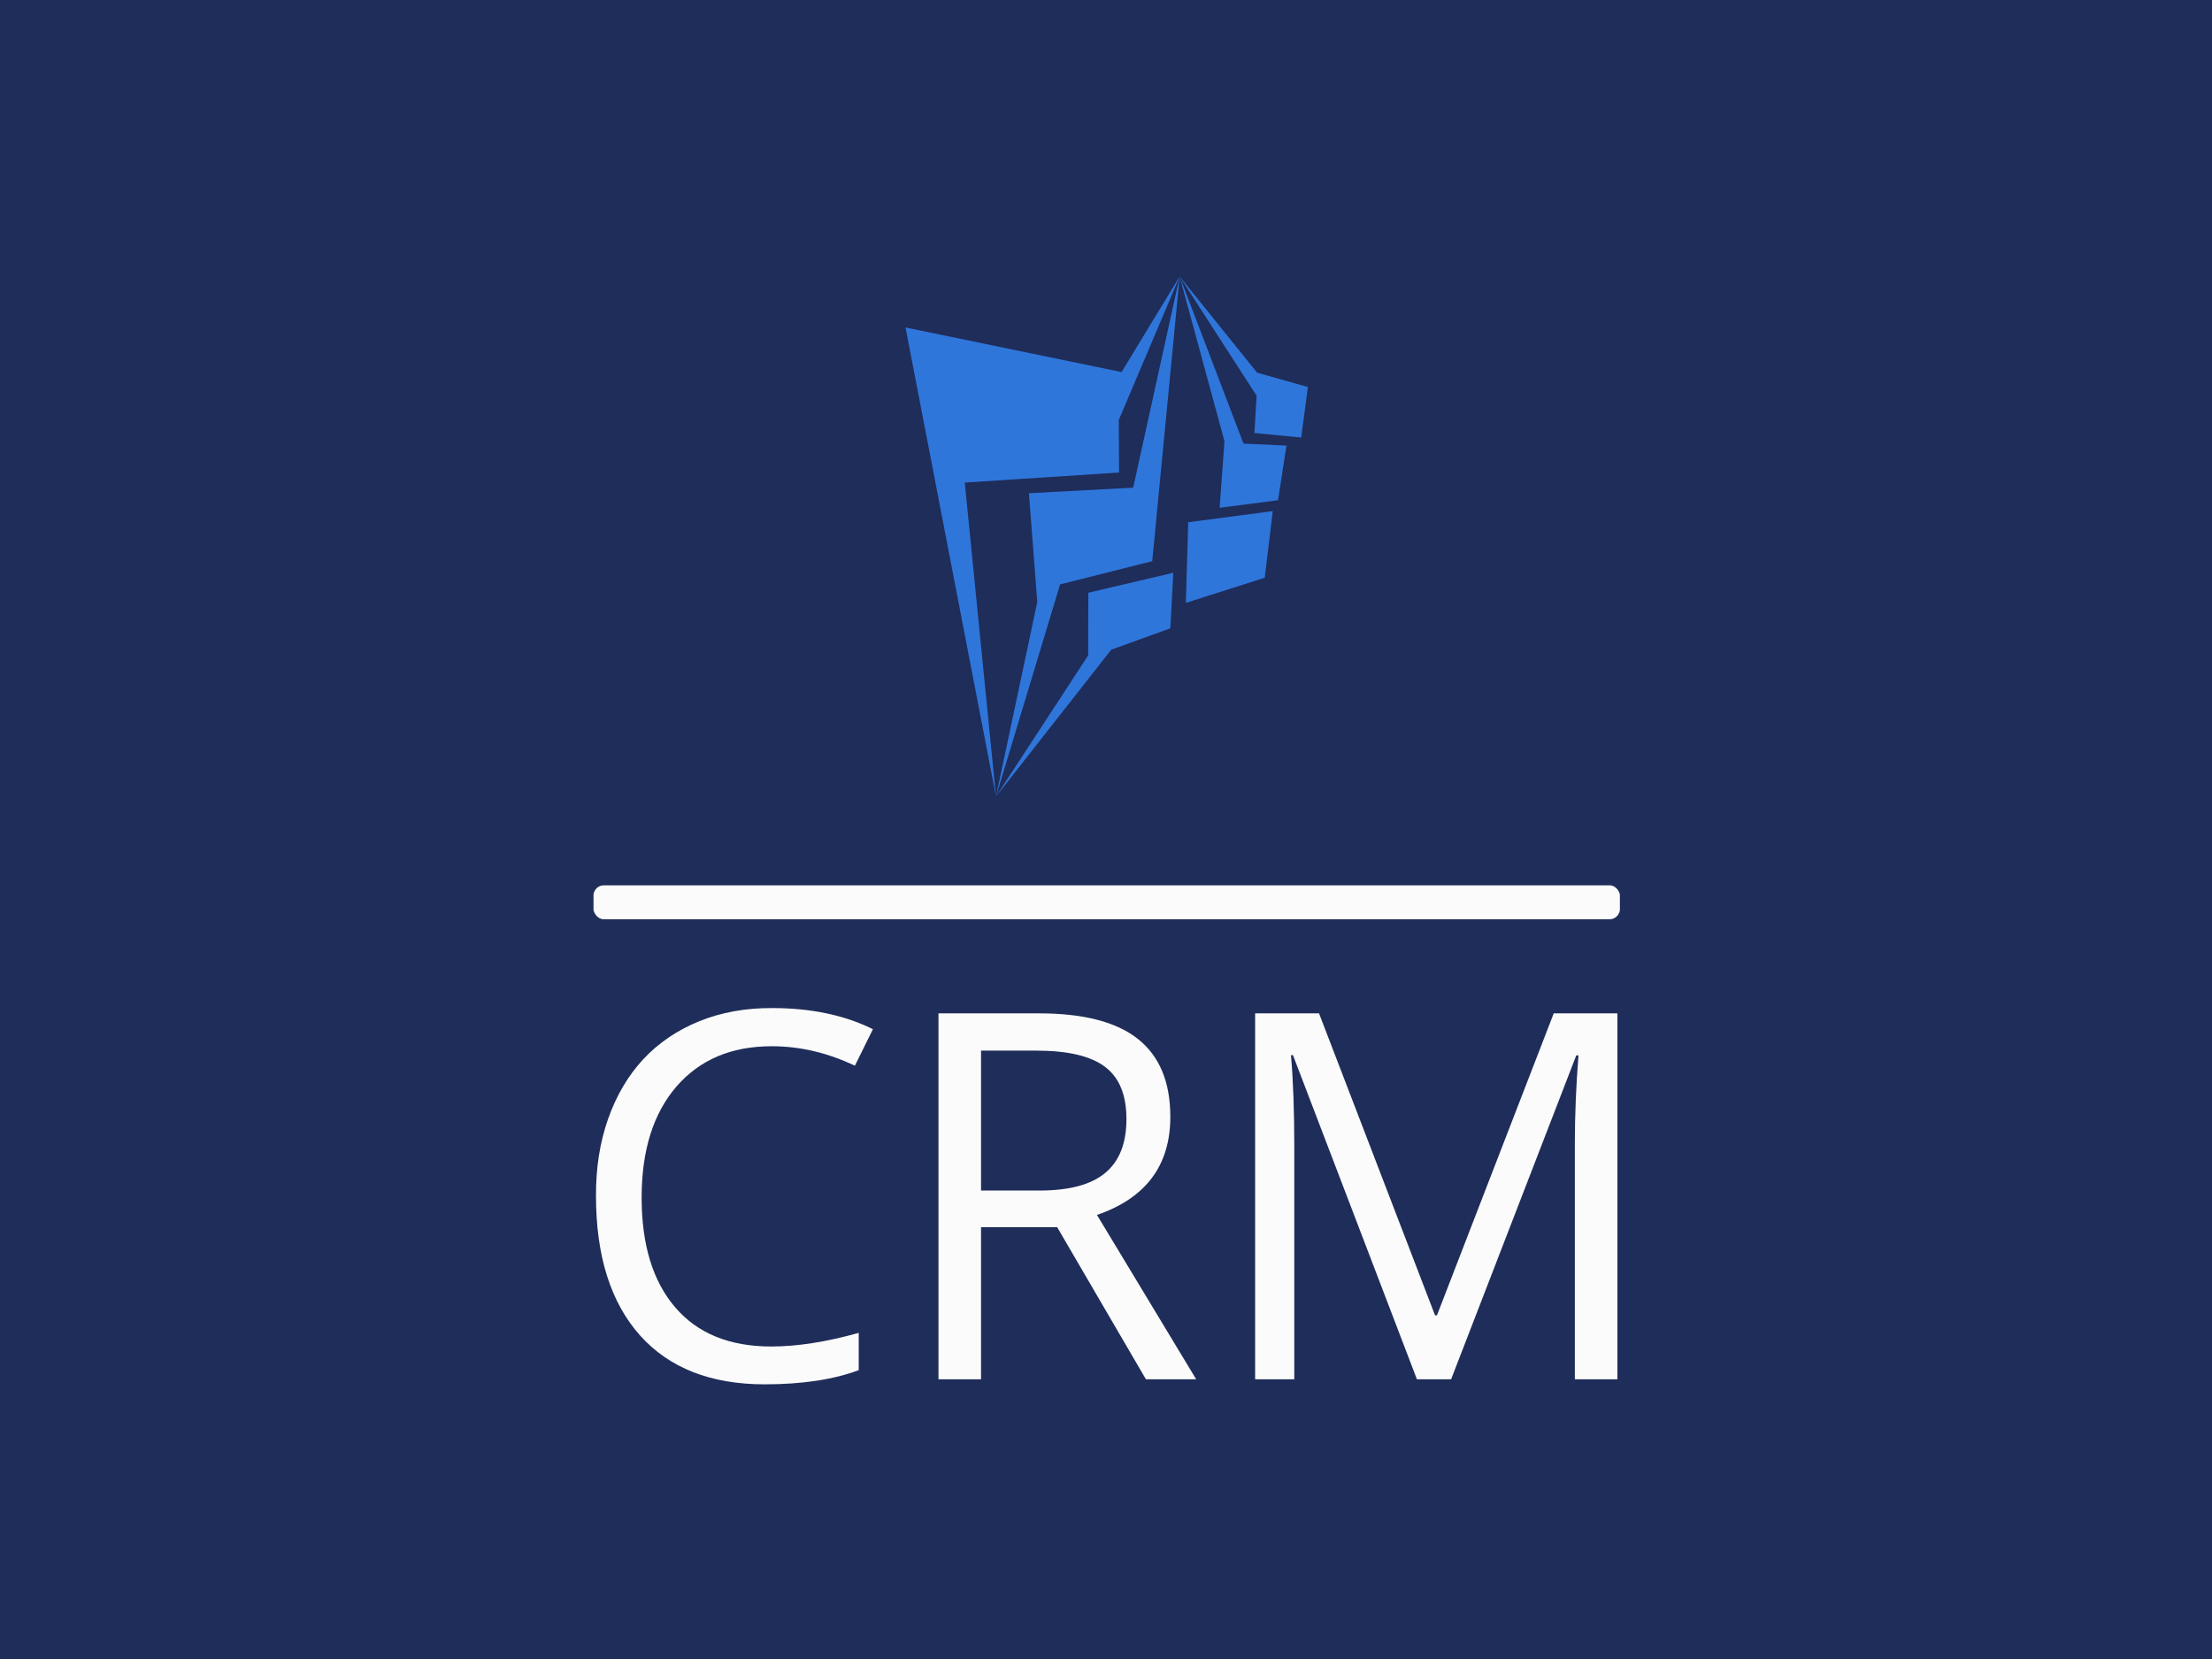 <svg xmlns="http://www.w3.org/2000/svg" version="1.1" xmlns:xlink="http://www.w3.org/1999/xlink" xmlns:svgjs="http://svgjs.dev/svgjs" width="2000" height="1500" viewBox="0 0 2000 1500"><rect width="2000" height="1500" fill="#1f2d5a"></rect><g transform="matrix(0.464,0,0,0.464,536.638,250.405)"><svg viewBox="0 0 229 247" data-background-color="#1f2d5a" preserveAspectRatio="xMidYMid meet" height="2157" width="2000" xmlns="http://www.w3.org/2000/svg" xmlns:xlink="http://www.w3.org/1999/xlink"><g id="tight-bounds" transform="matrix(1,0,0,1,-0.061,-0.1)"><svg viewBox="0 0 229.121 247.2" height="247.2" width="229.121"><g><svg viewBox="0 0 397.498 428.862" height="247.2" width="229.121"><g><rect width="397.498" height="13.135" x="0" y="235.684" fill="#fbfbfb" opacity="1" stroke-width="0" stroke="transparent" fill-opacity="1" class="rect-o-0" data-fill-palette-color="primary" rx="1%" id="o-0" data-palette-color="#fbfbfb"></rect></g><g transform="matrix(1,0,0,1,0.989,283.205)"><svg viewBox="0 0 395.52 145.657" height="145.657" width="395.52"><g id="textblocktransform"><svg viewBox="0 0 395.52 145.657" height="145.657" width="395.52" id="textblock"><g><svg viewBox="0 0 395.52 145.657" height="145.657" width="395.52"><g transform="matrix(1,0,0,1,0,0)"><svg width="395.52" viewBox="2.83 -33.75 92.87 34.21" height="145.657" data-palette-color="#fbfbfb"><g class="undefined-text-0" data-fill-palette-color="primary" id="text-0"><path d="M18.81-30.28L18.81-30.28Q13.32-30.28 10.15-26.62 6.98-22.95 6.98-16.52 6.98-10.09 10.04-6.53 13.09-2.98 18.76-2.98L18.76-2.98Q22.3-2.98 26.72-4.22L26.72-4.22 26.72-0.83Q23.26 0.46 18.17 0.46L18.17 0.46Q10.82 0.46 6.83-3.99L6.83-3.99Q2.83-8.49 2.83-16.68L2.83-16.68Q2.81-20.48 3.93-23.67 5.06-26.87 7.13-29.1 9.2-31.32 12.21-32.55 15.22-33.77 18.86-33.75L18.86-33.75Q24.14-33.75 28.01-31.83L28.01-31.83 26.37-28.51Q22.65-30.28 18.81-30.28ZM42.87-29.88L37.84-29.88 37.84-17.16 43.15-17.16Q47.22-17.16 49.14-18.77 51.06-20.37 51.06-23.66 51.06-26.95 49.11-28.41 47.17-29.88 42.87-29.88L42.87-29.88ZM44.76-13.83L37.84-13.83 37.84 0 33.97 0 33.97-33.27 43.1-33.27Q49.19-33.27 52.12-30.93 55.05-28.59 55.05-23.86L55.05-23.86Q55.05-17.24 48.38-14.94L48.38-14.94 57.4 0 52.83 0 44.76-13.83ZM66.32-21.16L66.32-21.16 66.32 0 62.76 0 62.76-33.27 68.57-33.27 79.12-5.81 79.29-5.81 89.91-33.27 95.7-33.27 95.7 0 91.83 0 91.83-21.44Q91.83-25.28 92.16-29.45L92.16-29.45 91.96-29.45 80.58 0 77.47 0 66.2-29.47 66.02-29.47Q66.32-25.99 66.32-21.16Z" fill="#fbfbfb" data-fill-palette-color="primary"></path></g></svg></g></svg></g></svg></g></svg></g><g transform="matrix(1,0,0,1,120.868,0)"><svg viewBox="0 0 155.761 201.298" height="201.298" width="155.761"><g><svg xmlns="http://www.w3.org/2000/svg" xmlns:xlink="http://www.w3.org/1999/xlink" version="1.1" x="0" y="0" viewBox="12.983 1 75.686 97.813" enable-background="new 0 0 100 100" xml:space="preserve" height="201.298" width="155.761" class="icon-icon-0" data-fill-palette-color="accent" id="icon-0"><g fill="#2f76db" data-fill-palette-color="accent"><polygon fill-rule="evenodd" clip-rule="evenodd" points="12.983,10.59 30.001,98.813 24.129,39.764 53.15,37.872 53.096,27.989    64.549,1 53.622,18.977  " fill="#2f76db" data-fill-palette-color="accent"></polygon><polygon fill-rule="evenodd" clip-rule="evenodd" points="59.389,54.548 64.549,1.007 55.809,40.723 36.197,41.768 37.767,62.23    30.001,98.813 42.058,58.914  " fill="#2f76db" data-fill-palette-color="accent"></polygon><polygon fill-rule="evenodd" clip-rule="evenodd" points="62.8,67.182 63.349,56.729 47.37,60.484 47.338,72.281 30.001,98.813    51.681,71.197  " fill="#2f76db" data-fill-palette-color="accent"></polygon><polygon fill-rule="evenodd" clip-rule="evenodd" points="65.711,62.394 80.552,57.663 82.061,45.131 66.162,47.226  " fill="#2f76db" data-fill-palette-color="accent"></polygon><polygon fill-rule="evenodd" clip-rule="evenodd" points="72.07,44.502 83.058,43.085 84.639,32.807 76.56,32.434 64.549,1    72.979,31.967  " fill="#2f76db" data-fill-palette-color="accent"></polygon><polygon fill-rule="evenodd" clip-rule="evenodd" points="87.413,31.294 88.669,21.788 79.125,19.094 64.549,1 79.032,23.437    78.61,30.437  " fill="#2f76db" data-fill-palette-color="accent"></polygon></g></svg></g></svg></g><g></g></svg></g><defs></defs></svg><rect width="229.121" height="247.2" fill="none" stroke="none" visibility="hidden"></rect></g></svg></g></svg>